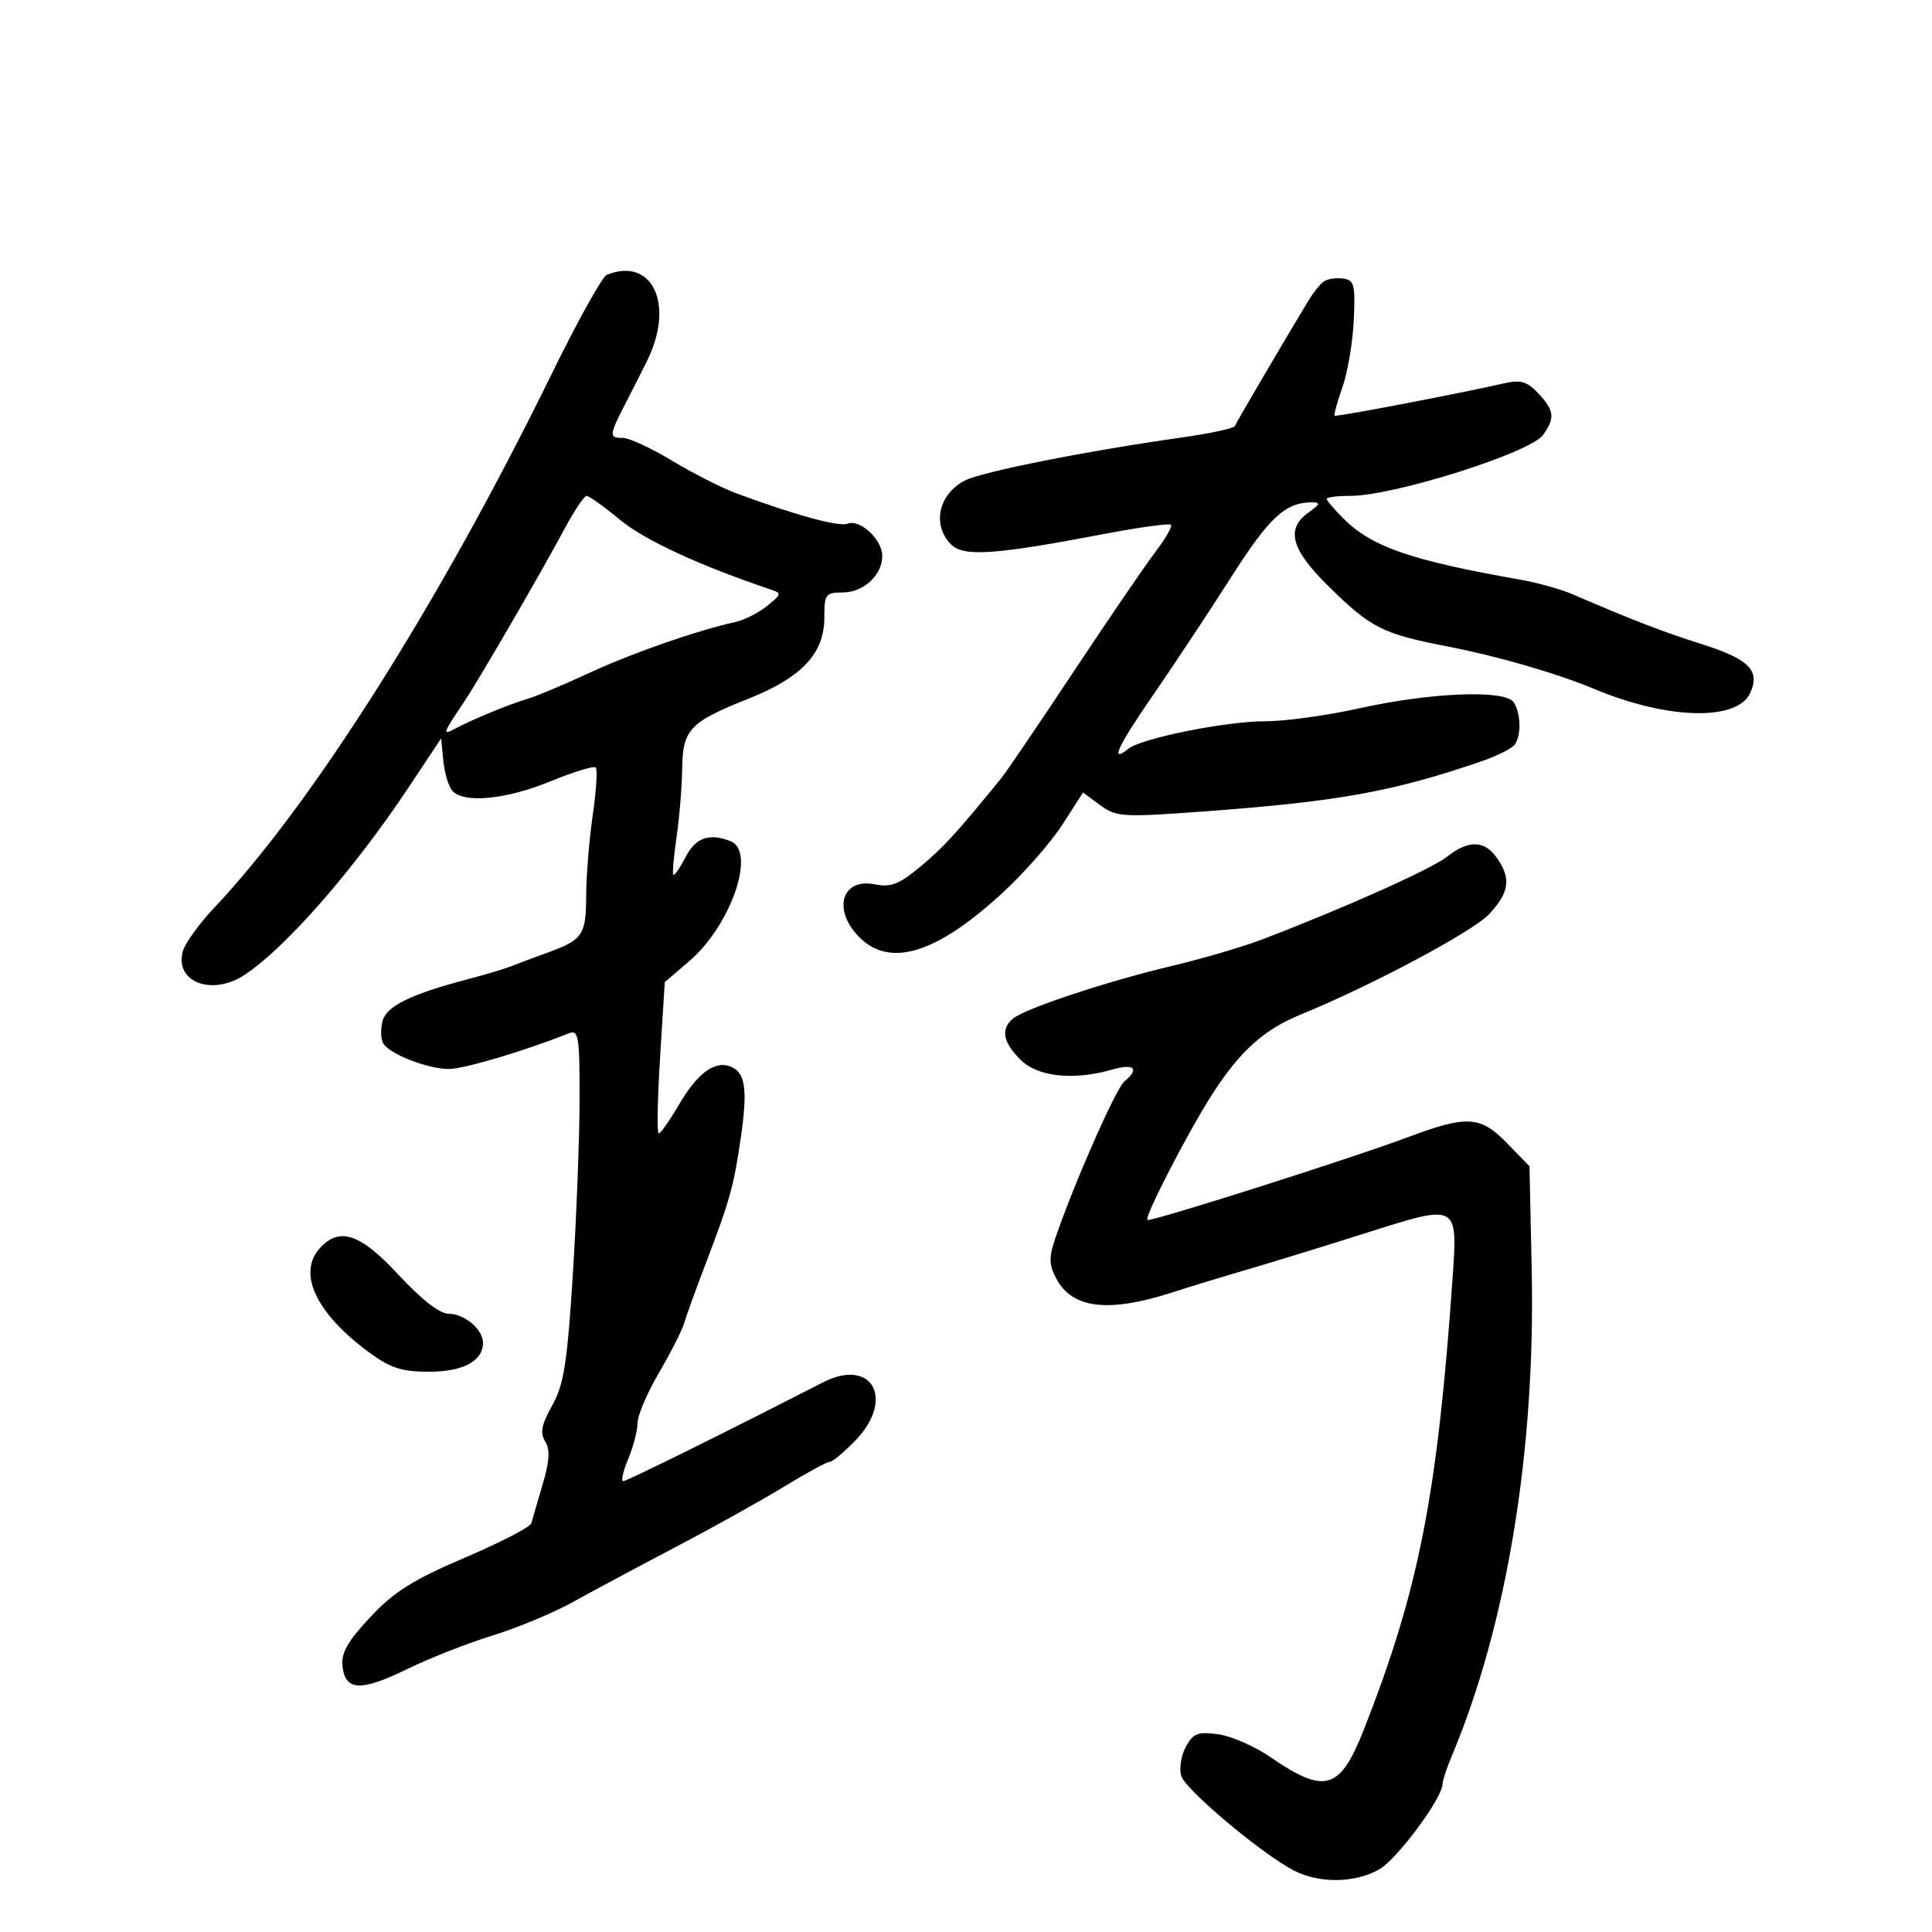 <svg xmlns="http://www.w3.org/2000/svg" width="300" height="300" viewBox="0 0 300 300" version="1.1">
	<path d="M 94.222 42.672 C 93.520 42.954, 89.605 50.006, 85.523 58.343 C 68.314 93.491, 48.424 124.928, 33.234 140.990 C 30.888 143.470, 28.700 146.518, 28.373 147.763 C 27.115 152.540, 32.981 154.719, 38.027 151.349 C 44.516 147.016, 55.045 134.938, 63.669 121.936 L 68.500 114.652 68.832 118.072 C 69.014 119.953, 69.632 122.056, 70.204 122.746 C 71.906 124.796, 78.520 124.181, 85.473 121.326 C 89.054 119.855, 92.221 118.887, 92.509 119.176 C 92.798 119.465, 92.585 122.806, 92.037 126.600 C 91.488 130.395, 91.031 136.032, 91.020 139.128 C 90.998 145.202, 90.492 145.943, 85 147.933 C 83.075 148.631, 80.600 149.557, 79.500 149.991 C 78.400 150.425, 75.475 151.309, 73 151.955 C 63.783 154.362, 59.985 156.213, 59.389 158.585 C 59.072 159.851, 59.134 161.408, 59.528 162.045 C 60.559 163.713, 66.464 166.001, 69.718 165.993 C 72.050 165.987, 81.489 163.181, 88.250 160.484 C 89.852 159.845, 90 160.703, 89.995 170.643 C 89.993 176.614, 89.521 188.902, 88.947 197.950 C 88.074 211.715, 87.551 215.027, 85.741 218.247 C 84.079 221.205, 83.827 222.493, 84.653 223.817 C 85.442 225.079, 85.336 226.866, 84.255 230.519 C 83.444 233.259, 82.655 235.969, 82.501 236.543 C 82.347 237.117, 77.697 239.518, 72.167 241.880 C 64.133 245.310, 61.183 247.166, 57.492 251.112 C 53.945 254.904, 52.945 256.682, 53.186 258.767 C 53.628 262.591, 56.049 262.680, 63.300 259.138 C 66.710 257.473, 72.650 255.141, 76.500 253.956 C 80.350 252.771, 85.975 250.425, 89 248.744 C 92.025 247.063, 99.225 243.208, 105 240.177 C 110.775 237.147, 118.320 232.942, 121.768 230.833 C 125.215 228.725, 128.389 227, 128.821 227 C 129.254 227, 131.046 225.516, 132.804 223.702 C 139.057 217.251, 135.416 210.728, 127.759 214.665 C 113.415 222.038, 97.327 230, 96.770 230 C 96.403 230, 96.754 228.439, 97.551 226.532 C 98.348 224.625, 99 222.113, 99 220.950 C 99 219.788, 100.494 216.286, 102.320 213.168 C 104.146 210.051, 105.901 206.600, 106.220 205.500 C 106.539 204.400, 108.003 200.350, 109.473 196.500 C 113.346 186.359, 113.932 184.263, 115.039 176.595 C 116.127 169.063, 115.743 166.499, 113.389 165.596 C 110.967 164.666, 108.279 166.668, 105.436 171.518 C 103.992 173.983, 102.574 176, 102.285 176 C 101.996 176, 102.090 170.712, 102.494 164.250 L 103.227 152.500 107.026 149.247 C 113.526 143.681, 117.476 132.164, 113.418 130.607 C 110.082 129.327, 108.019 130.063, 106.452 133.093 C 105.572 134.794, 104.717 136.032, 104.552 135.843 C 104.387 135.654, 104.612 133.025, 105.053 130 C 105.493 126.975, 105.887 122.207, 105.927 119.405 C 106.015 113.244, 107.048 112.151, 116.251 108.480 C 124.523 105.180, 128 101.464, 128 95.923 C 128 92.278, 128.202 92, 130.845 92 C 134.081 92, 137 89.309, 137 86.326 C 137 83.791, 133.551 80.575, 131.625 81.314 C 130.258 81.838, 123.657 80.041, 114.386 76.621 C 112.123 75.787, 107.623 73.506, 104.386 71.554 C 101.149 69.602, 97.713 68.004, 96.750 68.003 C 94.525 67.999, 94.551 67.645, 97.131 62.636 C 98.303 60.361, 99.817 57.375, 100.495 56 C 104.803 47.268, 101.300 39.826, 94.222 42.672 M 205.500 43.744 C 204.950 44.160, 203.953 45.400, 203.285 46.500 C 199.863 52.135, 191.969 65.584, 191.751 66.153 C 191.613 66.512, 187.900 67.313, 183.500 67.934 C 168.975 69.983, 152.542 73.236, 149.871 74.592 C 145.732 76.693, 144.667 81.525, 147.680 84.537 C 149.627 86.484, 154.393 86.165, 171.211 82.960 C 176.792 81.896, 181.566 81.233, 181.819 81.486 C 182.072 81.739, 180.986 83.641, 179.406 85.712 C 177.826 87.784, 172.107 96.152, 166.698 104.309 C 161.288 112.465, 156.246 119.895, 155.493 120.819 C 148.506 129.394, 146.557 131.529, 142.991 134.508 C 139.633 137.313, 138.347 137.819, 135.847 137.319 C 130.678 136.286, 129.218 141.309, 133.455 145.545 C 138.247 150.338, 145.513 148.048, 155.835 138.492 C 159.131 135.441, 163.254 130.722, 164.997 128.004 L 168.167 123.064 170.834 125.023 C 173.330 126.856, 174.330 126.921, 186.500 126.033 C 207.738 124.485, 216.192 122.968, 230 118.228 C 232.475 117.379, 234.831 116.192, 235.235 115.592 C 236.243 114.093, 236.157 110.797, 235.065 109.070 C 233.788 107.054, 222.194 107.507, 210.945 110.012 C 206.037 111.106, 199.518 112, 196.458 112 C 190.364 112, 177.249 114.631, 175.226 116.260 C 172.284 118.627, 173.499 115.974, 179.011 107.991 C 182.235 103.321, 187.702 95.063, 191.160 89.640 C 197.138 80.264, 199.594 78, 203.788 78 C 205.089 78, 204.967 78.335, 203.223 79.557 C 199.603 82.092, 200.446 85.276, 206.250 90.994 C 212.904 97.549, 214.620 98.413, 225 100.429 C 232.593 101.904, 241.853 104.592, 247.500 106.960 C 258.908 111.743, 269.755 112.028, 271.774 107.597 C 273.358 104.120, 271.604 102.355, 264.245 100.019 C 258.100 98.069, 253.479 96.286, 244.208 92.286 C 242.397 91.505, 238.797 90.493, 236.208 90.037 C 219.014 87.007, 213.028 84.937, 208.576 80.485 C 207.159 79.068, 206 77.705, 206 77.455 C 206 77.205, 207.648 77, 209.662 77 C 216.444 77, 237.684 70.283, 239.617 67.527 C 241.492 64.854, 241.366 63.770, 238.869 61.090 C 237.150 59.245, 236.135 58.939, 233.619 59.510 C 226.283 61.175, 207.478 64.768, 207.239 64.550 C 207.096 64.419, 207.641 62.434, 208.451 60.138 C 209.261 57.842, 210.054 53.160, 210.212 49.732 C 210.470 44.140, 210.295 43.474, 208.500 43.244 C 207.400 43.104, 206.050 43.329, 205.500 43.744 M 87.587 82.250 C 84.039 88.890, 74.277 105.703, 72.056 109 C 68.752 113.903, 68.643 114.227, 70.645 113.158 C 73.373 111.702, 79.137 109.330, 82 108.484 C 83.375 108.078, 87.650 106.283, 91.500 104.494 C 98.090 101.433, 108.238 97.892, 114.124 96.601 C 115.567 96.284, 117.817 95.153, 119.124 94.087 C 121.428 92.208, 121.439 92.128, 119.500 91.477 C 108.673 87.838, 100.094 83.869, 96.321 80.751 C 93.825 78.688, 91.470 77, 91.088 77 C 90.706 77, 89.130 79.362, 87.587 82.250 M 224.664 133.050 C 222.229 134.965, 208.609 141.058, 196 145.872 C 192.975 147.026, 186.675 148.876, 182 149.982 C 172.056 152.333, 159.200 156.589, 157.317 158.152 C 155.353 159.782, 155.713 161.804, 158.455 164.545 C 161.137 167.228, 166.665 167.817, 172.757 166.070 C 176.154 165.095, 176.986 165.937, 174.590 167.926 C 173.272 169.019, 166.736 183.855, 163.889 192.214 C 162.840 195.294, 162.866 196.381, 164.041 198.576 C 166.561 203.285, 172.270 203.892, 182.500 200.540 C 184.700 199.819, 189.650 198.310, 193.500 197.187 C 197.350 196.063, 205.823 193.454, 212.328 191.389 C 226.433 186.912, 226.364 186.875, 225.553 198.500 C 223.205 232.141, 220.318 246.846, 211.807 268.500 C 208.075 277.996, 205.763 278.685, 197.261 272.836 C 194.824 271.159, 191.169 269.564, 189.138 269.292 C 185.972 268.867, 185.258 269.150, 184.118 271.279 C 183.387 272.645, 183.078 274.671, 183.431 275.782 C 184.120 277.953, 195.961 287.894, 200.900 290.448 C 204.866 292.499, 210.476 292.415, 214.206 290.250 C 217 288.628, 224 279.168, 224 277.015 C 224 276.494, 224.623 274.590, 225.385 272.784 C 233.948 252.483, 238.435 225.291, 237.843 197.303 L 237.500 181.105 234.054 177.553 C 229.874 173.244, 227.831 173.122, 218.496 176.625 C 209.769 179.900, 178.618 189.794, 178.167 189.434 C 177.636 189.010, 184.644 175.455, 188.354 169.727 C 192.623 163.139, 196.290 159.860, 202 157.526 C 212.992 153.032, 228.735 144.637, 231.250 141.929 C 234.380 138.560, 234.675 136.408, 232.443 133.223 C 230.504 130.453, 228.034 130.398, 224.664 133.050 M 49.655 193.829 C 46.139 197.714, 49.095 203.955, 57.317 210.002 C 60.620 212.431, 62.387 213, 66.626 213 C 71.919 213, 75 211.344, 75 208.500 C 75 206.433, 72.120 203.999, 69.679 204.004 C 68.297 204.007, 65.464 201.812, 61.935 198.004 C 55.937 191.532, 52.723 190.439, 49.655 193.829" stroke="none" fill="black" fill-rule="evenodd"/>
</svg>